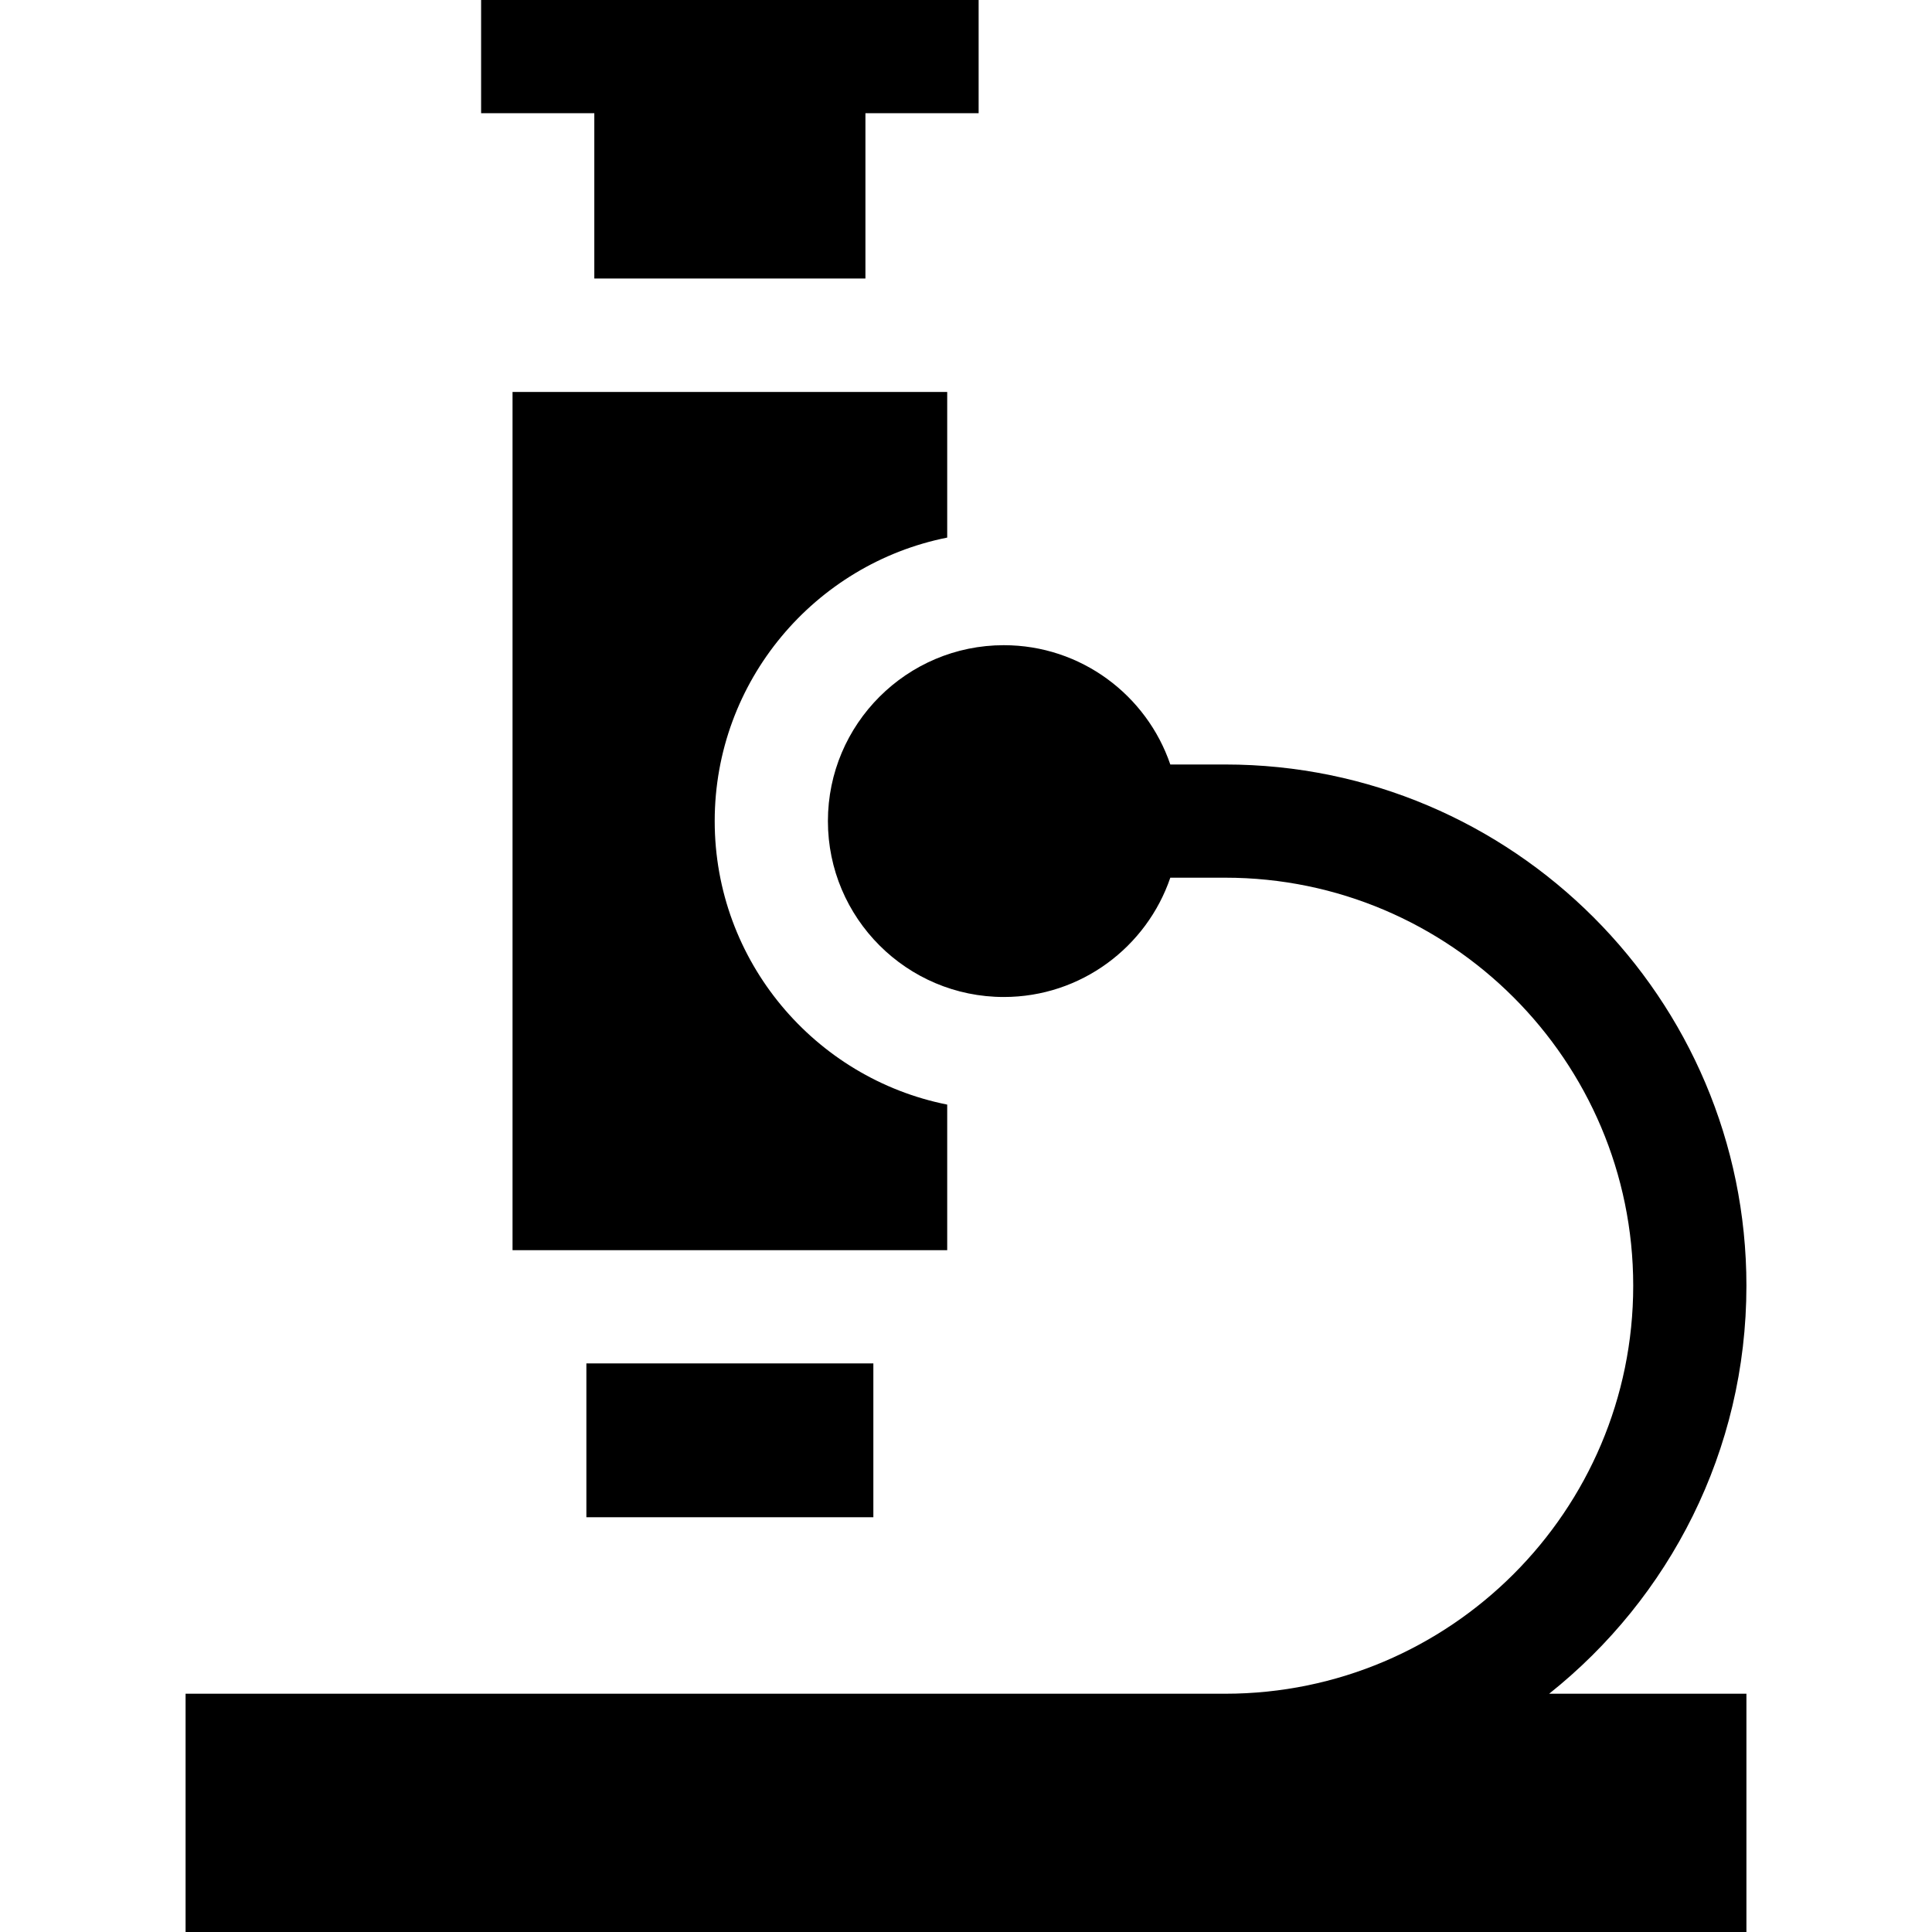 <svg id="Capa_1" enable-background="new 0 0 512 512" height="512" viewBox="0 0 512 512" width="512" xmlns="http://www.w3.org/2000/svg"><g><path d="m251.019 142.467v-38.589h-115.192v227.44h115.192v-38.589c-35.087-6.994-61.615-38.019-61.615-75.131 0-37.113 26.528-68.137 61.615-75.131z"/><path d="m155.396 361.318h76.053v40.766h-76.053z"/><path d="m462.819 340.728c0-76.165-61.964-138.13-138.129-138.13h-14.546c-6.26-18.364-23.669-31.615-44.125-31.615-25.704 0-46.615 20.911-46.615 46.614 0 25.704 20.911 46.615 46.615 46.615 20.456 0 37.864-13.25 44.125-31.615h14.546c59.623 0 108.129 48.507 108.129 108.13 0 59.617-48.496 108.119-108.11 108.13h-275.528v63.143h413.639v-63.143h-52.28c31.833-25.327 52.279-64.383 52.279-108.129z"/><path d="m157.499 73.808h71.848v-43.808h30v-30h-131.848v30h30z"/></g></svg>